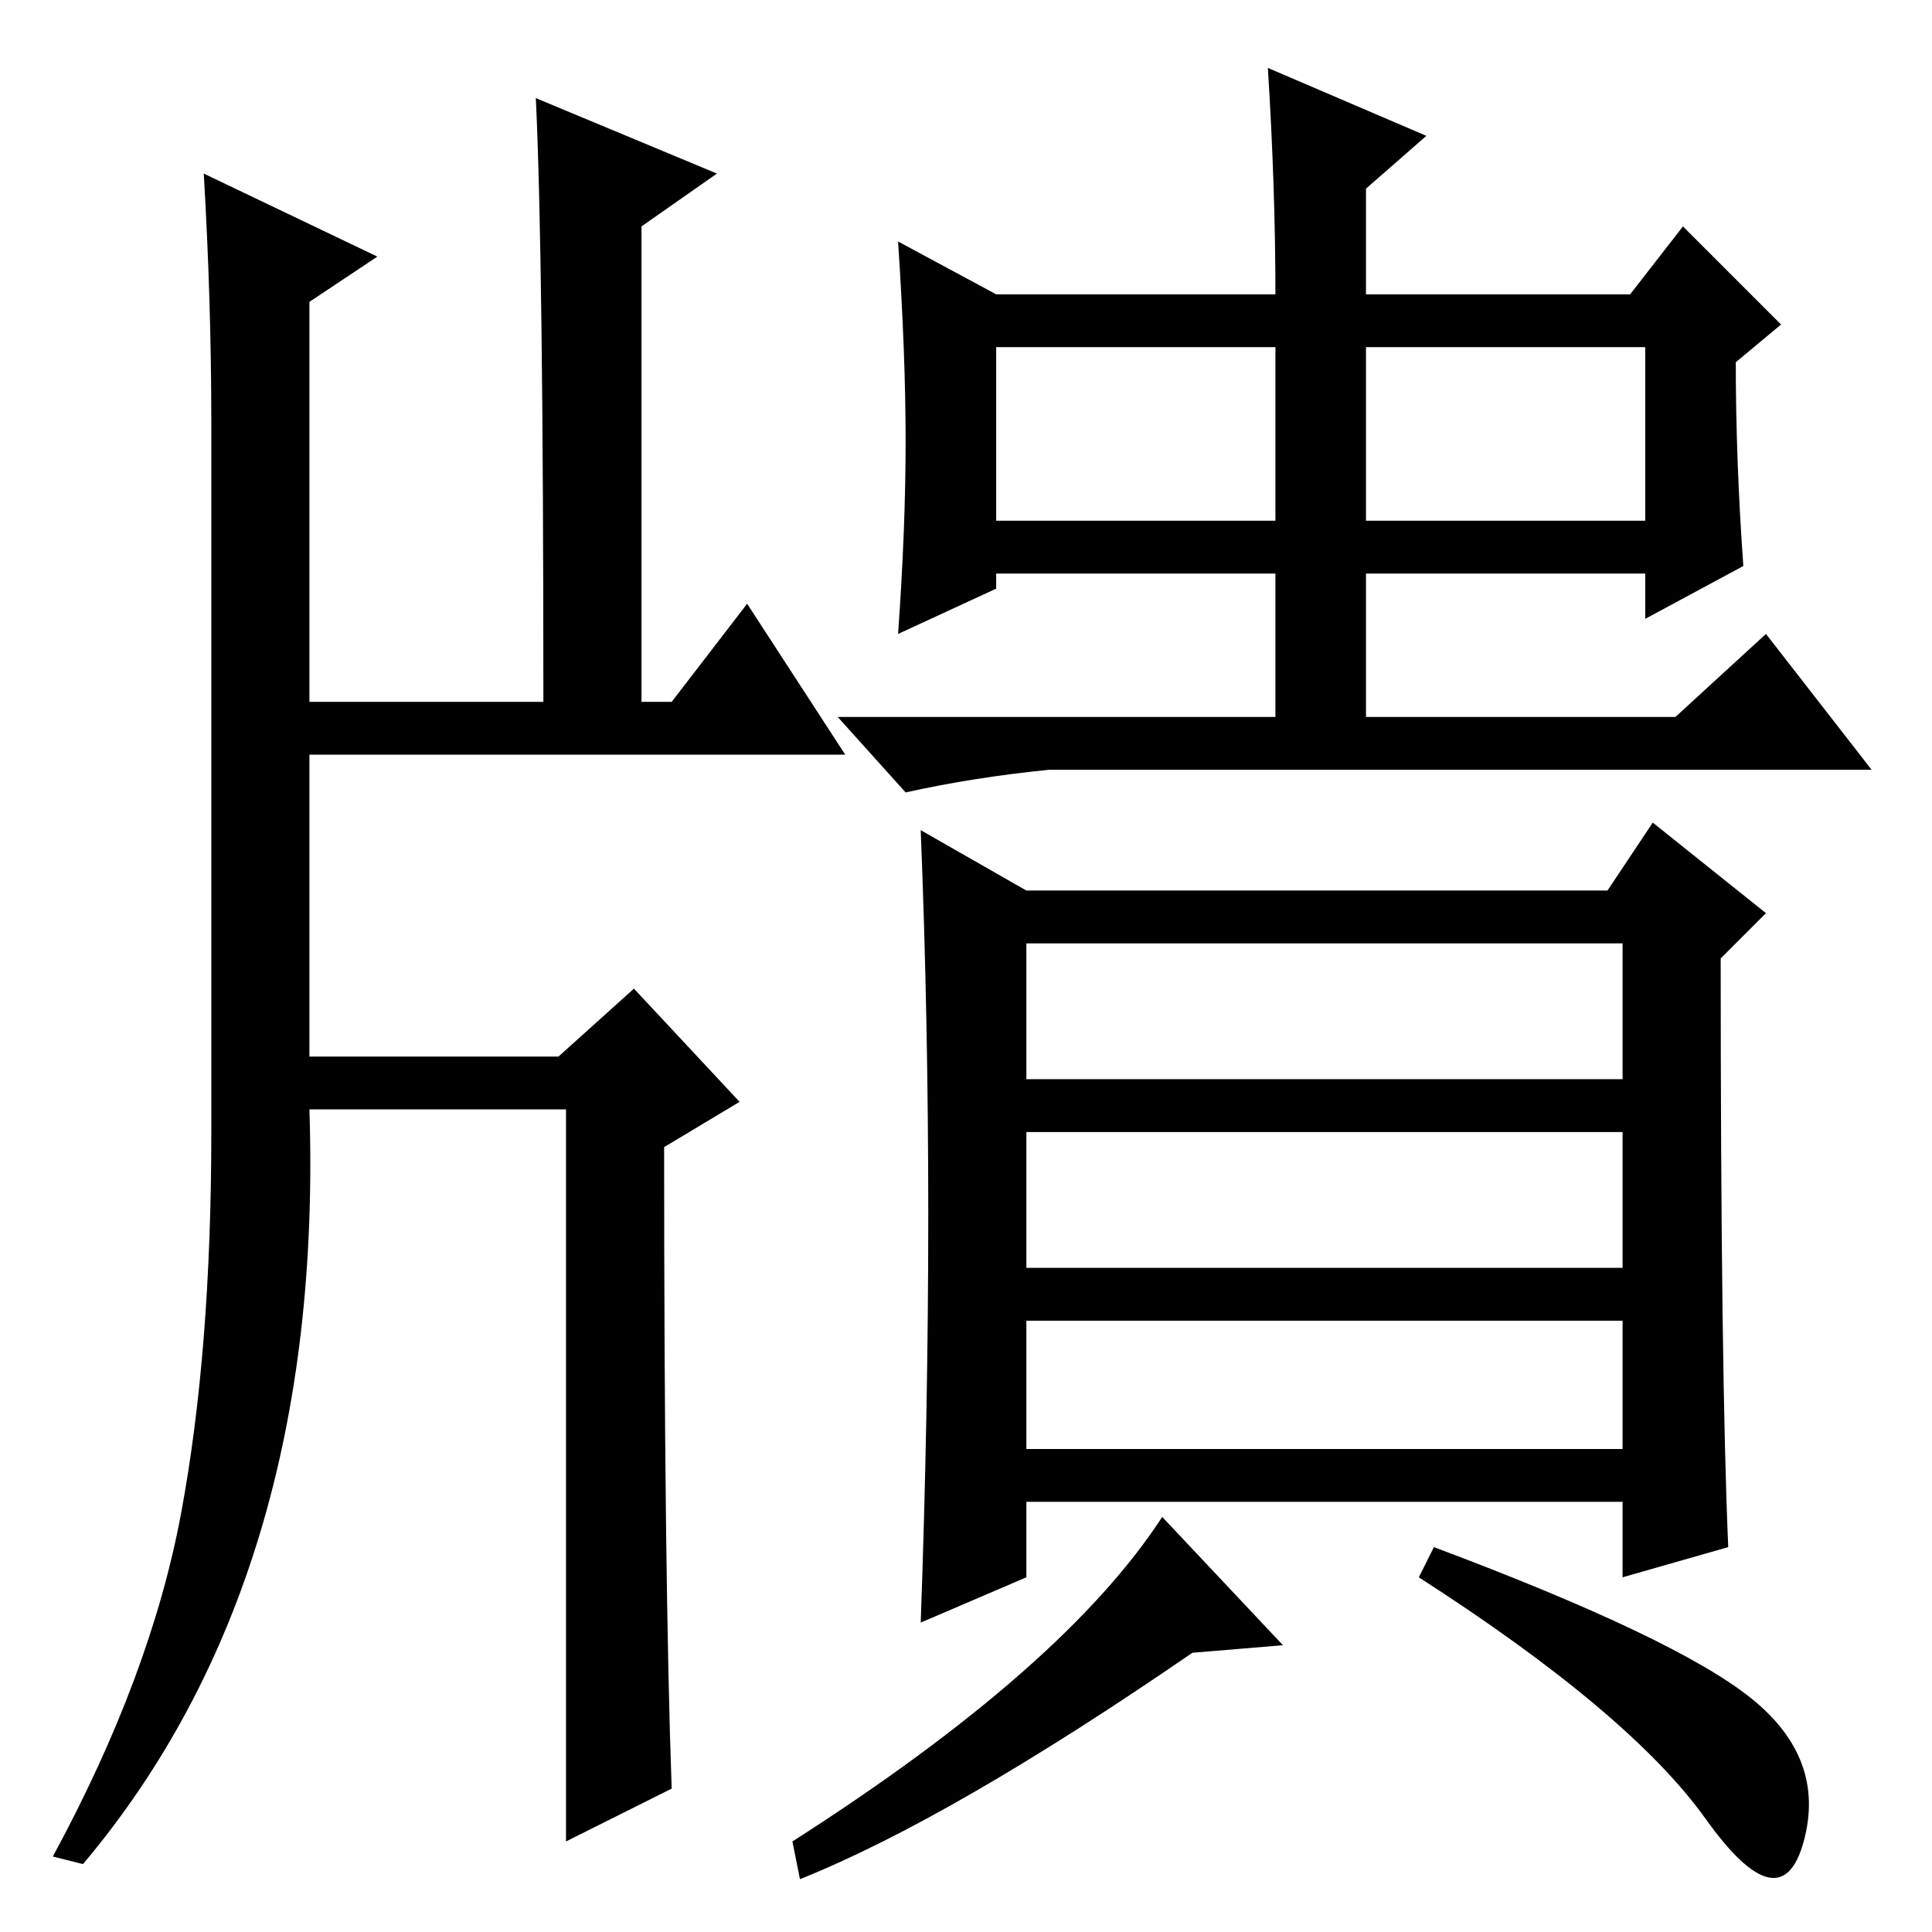<?xml version="1.0" standalone="no"?>
<!DOCTYPE svg PUBLIC "-//W3C//DTD SVG 1.1//EN" "http://www.w3.org/Graphics/SVG/1.1/DTD/svg11.dtd" >
<svg xmlns="http://www.w3.org/2000/svg" xmlns:xlink="http://www.w3.org/1999/xlink" version="1.1" viewBox="0 -36 256 256">
  <g transform="matrix(1 0 0 -1 0 220)">
   <path fill="currentColor"
d="M168 247l21 -9l-8 -7v-14h35l7 9l13 -13l-6 -5q0 -13 1 -27l-13 -7v6h-37v-19h41l12 11l14 -18h-109q-10 -1 -19 -3l-9 10h58v19h-37v-2l-13 -6q1 14 1 25.5t-1 26.5l13 -7h37q0 14 -1 30zM132 187h37v23h-37v-23zM181 187h37v23h-37v-23zM136 64h79v17h-79v-17zM123 95
q0 26 -1 51l14 -8h77l6 9l15 -12l-6 -6q0 -55 1 -78l-14 -4v10h-79v-10l-14 -6q1 28 1 54zM136 113h79v18h-79v-18zM136 88h79v18h-79v-18zM158 37q-32 -22 -52 -30l-1 5q36 23 49 43l16 -17zM232 31q10 -8 7 -19t-13 3t-38 32l2 4q32 -12 42 -20zM71 243l24 -10l-10 -7v-63
h4l10 13l13 -20h-71v-40h33l10 9l14 -15l-10 -6q0 -57 1 -85l-14 -7v97h-34q2 -62 -30 -100l-4 1q13 24 17 45.5t4 50.5v94q0 16 -1 33l23 -11l-9 -6v-53h31q0 59 -1 80z" />
  </g>

</svg>
